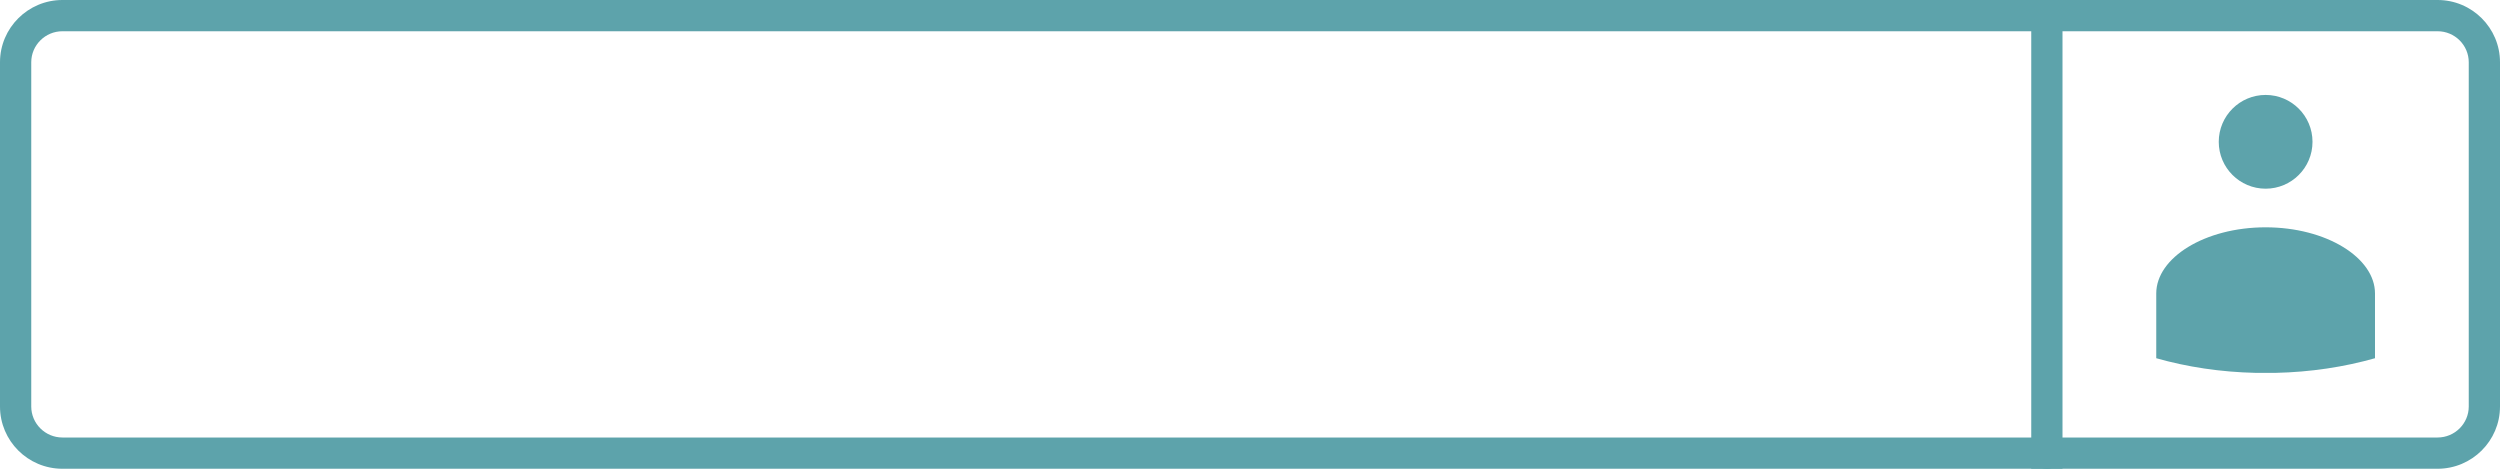 <?xml version="1.0" encoding="UTF-8" standalone="no"?>
<svg width="80px" height="15px" viewBox="0 0 80 15" version="1.1" xmlns="http://www.w3.org/2000/svg" xmlns:xlink="http://www.w3.org/1999/xlink">
    <!-- Generator: Sketch 3.6.1 (26313) - http://www.bohemiancoding.com/sketch -->
    <title>Selector_users</title>
    <desc>Created with Sketch.</desc>
    <defs></defs>
    <g id="Page-1" stroke="none" stroke-width="1" fill="none" fill-rule="evenodd">
        <g id="Desktop" transform="translate(-320, -31)" fill="#5DA3AB">
            <g id="Selector_users" transform="translate(320, 31)">
                <path d="M66,0.499 C66,0.781 65.779,1 65.5,1 C65.224,1 65,0.776 65,0.499 L65,14.501 C65,14.219 65.221,14 65.5,14 C65.776,14 66,14.224 66,14.501 L66,0.499 L66,0.499 Z M65,0.499 C65,0.223 65.232,0 65.5,0 C65.776,0 66,0.224 66,0.499 L66,14.501 C66,14.777 65.768,15 65.5,15 C65.224,15 65,14.776 65,14.501 L65,0.499 L65,0.499 Z" id="Rectangle-3"></path>
                <g>
                    <path d="M1,1.992 L1,1.992 L1,13.008 C1,13.554 1.447,14 1.997,14 L78.003,14 C78.552,14 79,13.554 79,13.008 L79,1.992 C79,1.446 78.553,1 78.003,1 L1.997,1 C1.448,1 1,1.446 1,1.992 L1,1.992 Z M0,1.992 C0,0.892 0.898,0 1.997,0 L78.003,0 C79.106,0 80,0.893 80,1.992 L80,13.008 C80,14.108 79.102,15 78.003,15 L1.997,15 C0.894,15 0,14.107 0,13.008 L0,1.992 L0,1.992 Z" id="Rectangle-1-Copy"></path>
                    <path d="M72.5,3.038 C71.672,3.038 71,3.71 71,4.538 C71,5.367 71.672,6.038 72.5,6.038 C73.328,6.038 74,5.367 74,4.538 C74,3.71 73.328,3.038 72.5,3.038 L72.5,3.038 Z M72.5,7.274 C70.561,7.274 69,8.244 69,9.391 L69,11.463 C69.986,11.743 71.061,11.907 72.188,11.932 L72.812,11.932 C73.939,11.907 75.014,11.743 76,11.463 L76,9.391 C76,8.244 74.439,7.274 72.5,7.274 L72.5,7.274 Z" id="Shape"></path>
                </g>
                <path d="M65,0.5 L65,14.5 L65,15 L66,15 L66,14.5 L66,0.5 L66,0 L65,0 L65,0.5 L65,0.5 Z" id="Line"></path>
            </g>
        </g>
    </g>
</svg>